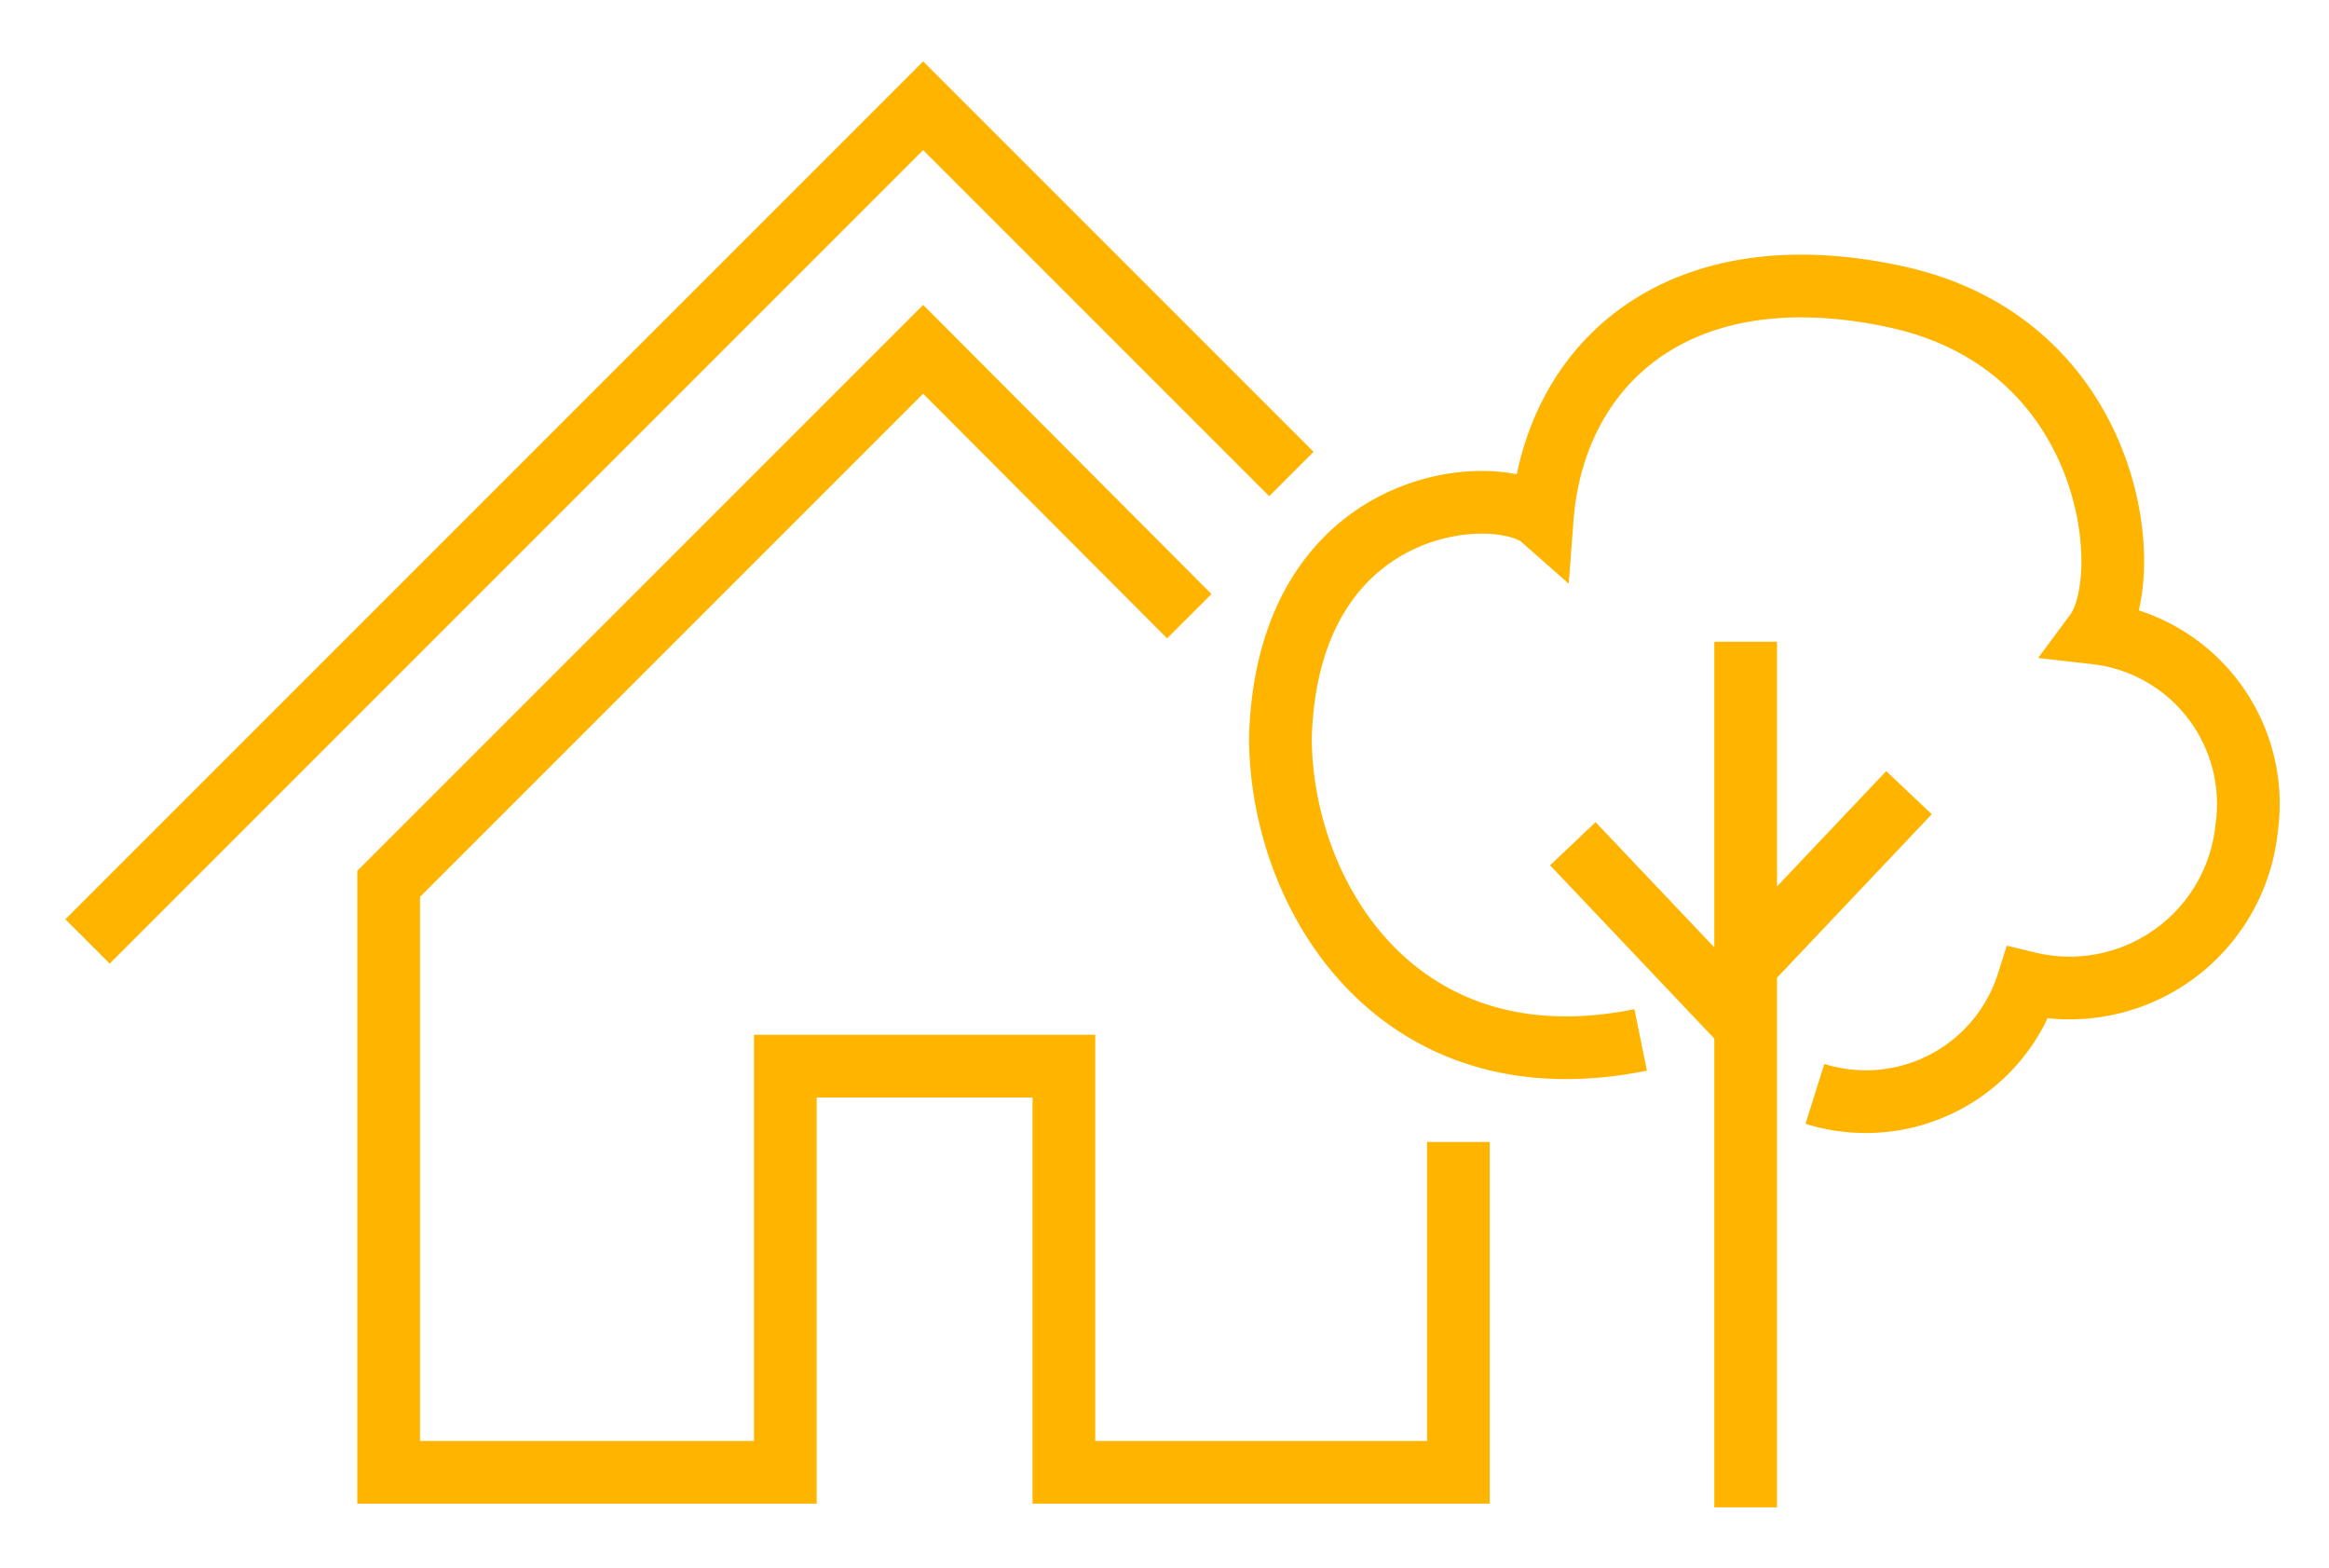 <svg id="Layer_1" data-name="Layer 1" xmlns="http://www.w3.org/2000/svg" viewBox="0 0 31.94 21.5"><defs><style>.cls-1{fill:none;stroke:#ffb400;stroke-miterlimit:10;stroke-width:0.86px;}</style></defs><title>icon-house</title><path class="cls-1" d="M16.31,8.45,12.66,4.79,5.33,12.12l0,8.07h5.44V14.62h3.82v5.57H20V15.66M1.2,12.91,12.66,1.45,17.71,6.5"/><path class="cls-1" d="M22.5,14.26c-3.35.68-4.94-2-4.94-4.15.1-3.35,3-3.52,3.59-3C21.31,5,23,3.42,26,4.07s3.31,3.84,2.74,4.61a2.36,2.36,0,0,1,2.07,2.68,2.44,2.44,0,0,1-3,2.12A2.33,2.33,0,0,1,24.89,15m-.95-6.2V20.67m0-6.6-2.37-2.5m2.48,1.55,2.13-2.25"/></svg>